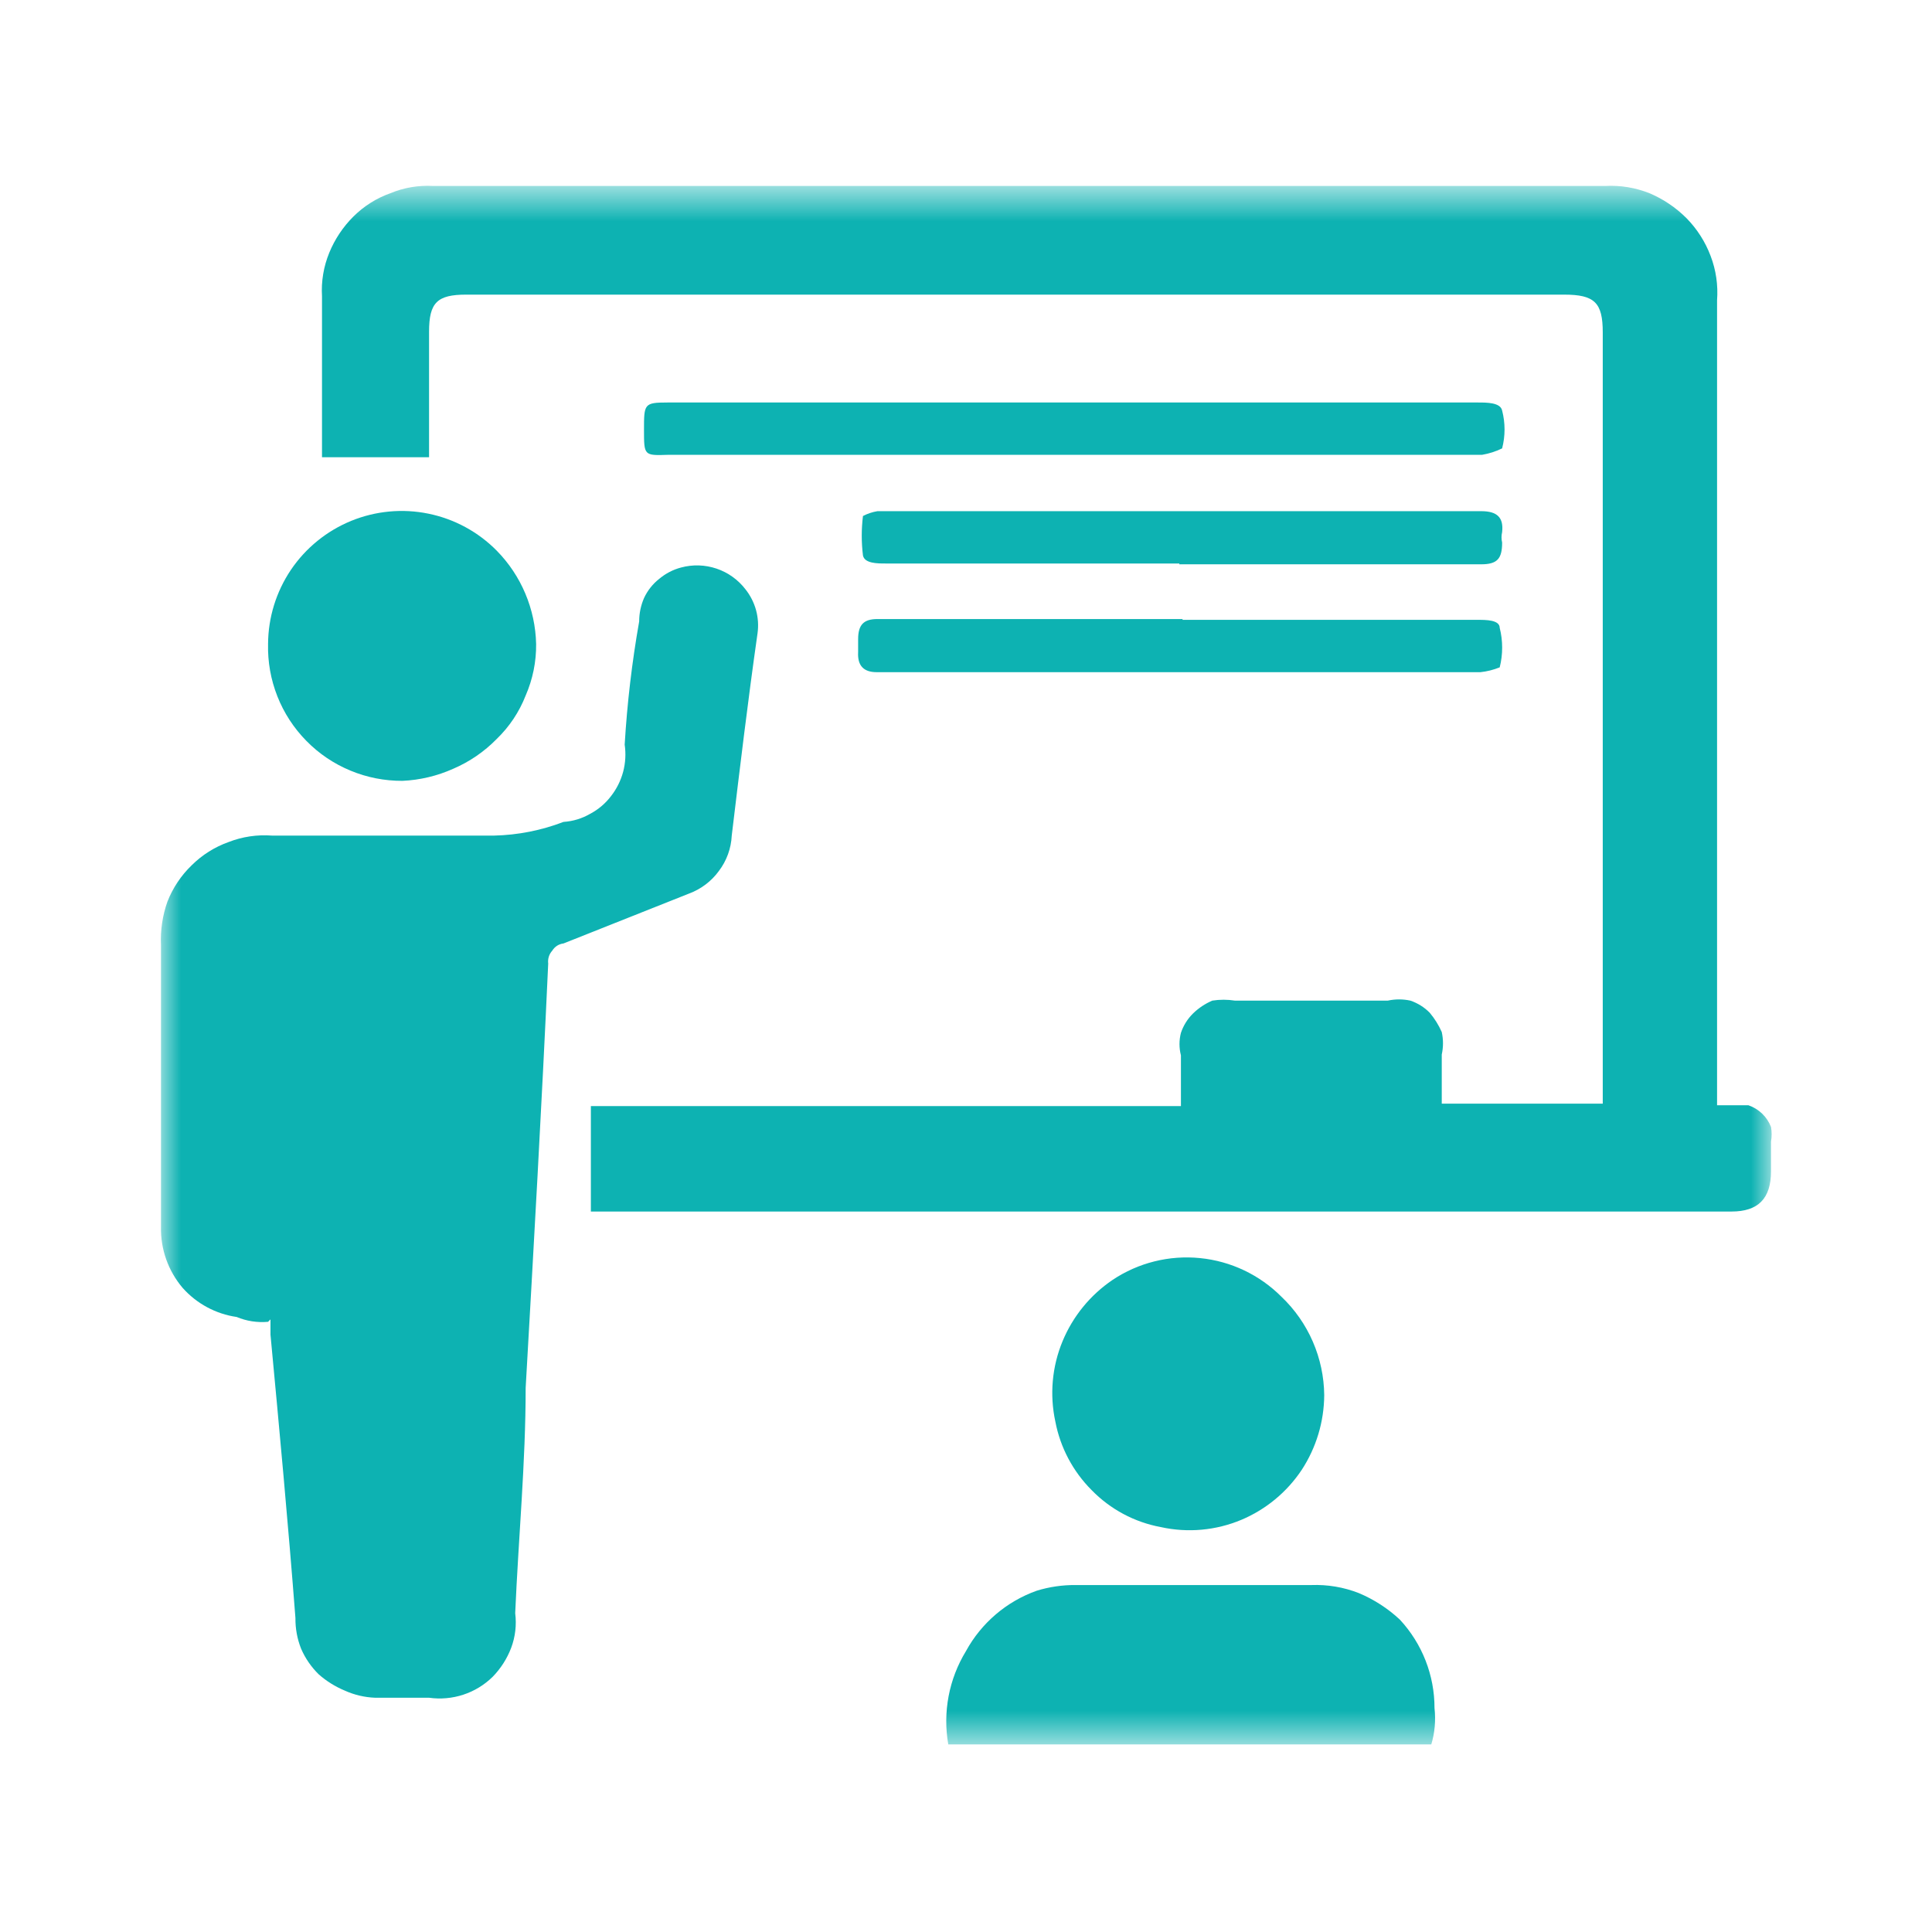<svg width="48" height="48" viewBox="0 0 48 48" fill="none" xmlns="http://www.w3.org/2000/svg">
<mask id="mask0_204_6138" style="mask-type:luminance" maskUnits="userSpaceOnUse" x="4" y="4" width="40" height="40">
<path d="M44 4.66H4V43.34H44V4.66Z" fill="white"/>
</mask>
<g mask="url(#mask0_204_6138)">
<path d="M42.66 27.46H43.08H43.44C43.567 27.504 43.683 27.575 43.78 27.668C43.877 27.761 43.952 27.875 44 28C44.021 28.119 44.021 28.241 44 28.36V29.1C44 29.78 43.68 30.1 43.02 30.1H14.68V27.48H29.34V26.22C29.292 26.036 29.292 25.843 29.34 25.66C29.401 25.479 29.504 25.314 29.64 25.18C29.779 25.044 29.942 24.936 30.12 24.86C30.305 24.831 30.494 24.831 30.68 24.86H34.48C34.664 24.82 34.855 24.82 35.04 24.86C35.221 24.921 35.386 25.024 35.52 25.16C35.642 25.305 35.743 25.467 35.82 25.64C35.861 25.824 35.861 26.015 35.82 26.2V27.42H39.82V8.26C39.82 7.52 39.62 7.32 38.86 7.32H11.58C10.86 7.32 10.66 7.52 10.66 8.24V11.36H8V7.36C7.978 6.991 8.04 6.622 8.18 6.28C8.318 5.943 8.522 5.637 8.78 5.38C9.04 5.121 9.354 4.923 9.7 4.8C10.035 4.661 10.398 4.6 10.76 4.62H39.88C40.255 4.6 40.631 4.661 40.98 4.8C41.324 4.945 41.636 5.156 41.9 5.42C42.163 5.688 42.368 6.008 42.5 6.36C42.634 6.71 42.688 7.086 42.66 7.46V27.46Z" fill="#0DB2B2"/>
<path d="M6.66 32.84C6.394 32.864 6.126 32.823 5.88 32.72C5.362 32.645 4.888 32.39 4.54 32C4.179 31.577 3.987 31.036 4 30.48V23.48C3.983 23.113 4.037 22.746 4.16 22.4C4.293 22.06 4.498 21.753 4.76 21.5C5.02 21.241 5.334 21.043 5.68 20.92C6.023 20.786 6.393 20.732 6.76 20.76H12.28C12.869 20.746 13.45 20.631 14 20.42C14.232 20.405 14.459 20.337 14.66 20.22C14.864 20.113 15.041 19.963 15.18 19.78C15.32 19.601 15.423 19.395 15.482 19.175C15.54 18.955 15.553 18.725 15.52 18.5C15.581 17.474 15.701 16.452 15.88 15.44C15.88 15.24 15.921 15.043 16 14.86C16.087 14.672 16.217 14.507 16.38 14.38C16.537 14.248 16.722 14.152 16.92 14.1C17.21 14.021 17.517 14.031 17.802 14.127C18.087 14.223 18.337 14.402 18.52 14.64C18.642 14.793 18.732 14.97 18.784 15.159C18.835 15.348 18.848 15.546 18.82 15.74C18.58 17.42 18.38 19.1 18.18 20.76C18.165 21.079 18.053 21.386 17.86 21.64C17.674 21.895 17.417 22.09 17.12 22.2L14 23.44C13.943 23.447 13.888 23.466 13.839 23.497C13.791 23.529 13.75 23.57 13.72 23.62C13.681 23.663 13.652 23.714 13.635 23.769C13.618 23.824 13.613 23.882 13.62 23.94C13.46 27.46 13.26 30.98 13.06 34.48C13.06 36.34 12.88 38.22 12.8 40.08C12.837 40.37 12.803 40.666 12.7 40.94C12.598 41.209 12.441 41.454 12.24 41.66C12.034 41.862 11.785 42.014 11.511 42.104C11.237 42.194 10.946 42.22 10.66 42.18H9.32C9.057 42.17 8.799 42.109 8.56 42C8.326 41.902 8.11 41.767 7.92 41.6C7.733 41.417 7.583 41.2 7.48 40.96C7.384 40.718 7.337 40.46 7.34 40.2C7.16 37.86 6.94 35.5 6.72 33.16V32.78L6.66 32.84Z" fill="#0DB2B2"/>
<path d="M35.56 43.34H23.56C23.419 42.539 23.576 41.714 24 41.02C24.382 40.321 25.009 39.786 25.76 39.52C26.071 39.425 26.395 39.377 26.72 39.38H32.58C32.983 39.365 33.385 39.433 33.76 39.58C34.136 39.738 34.482 39.961 34.78 40.24C35.335 40.838 35.642 41.624 35.64 42.44C35.674 42.742 35.647 43.048 35.56 43.34Z" fill="#0DB2B2"/>
<path d="M32.9 34.66C32.896 35.321 32.702 35.967 32.34 36.52C31.972 37.072 31.451 37.503 30.84 37.76C30.208 38.025 29.509 38.088 28.84 37.94C28.185 37.819 27.584 37.497 27.12 37.02C26.657 36.556 26.343 35.964 26.22 35.32C26.075 34.651 26.137 33.953 26.4 33.32C26.656 32.703 27.087 32.175 27.64 31.8C28.28 31.372 29.049 31.18 29.815 31.257C30.581 31.333 31.297 31.674 31.84 32.22C32.171 32.535 32.435 32.914 32.617 33.333C32.799 33.752 32.895 34.203 32.9 34.66Z" fill="#0DB2B2"/>
<path d="M13.32 16C13.325 16.44 13.236 16.876 13.06 17.28C12.901 17.688 12.655 18.056 12.34 18.36C12.032 18.675 11.665 18.926 11.26 19.1C10.863 19.278 10.435 19.38 10 19.4C9.556 19.402 9.115 19.316 8.705 19.145C8.294 18.975 7.922 18.724 7.611 18.406C7.299 18.089 7.054 17.713 6.891 17.299C6.728 16.886 6.649 16.444 6.66 16C6.663 15.343 6.861 14.702 7.228 14.157C7.596 13.613 8.117 13.19 8.725 12.941C9.333 12.693 10.001 12.63 10.644 12.762C11.288 12.893 11.878 13.213 12.34 13.68C12.95 14.3 13.3 15.13 13.32 16Z" fill="#0DB2B2"/>
<path d="M26.72 10H36.72C36.94 10 37.28 10 37.32 10.2C37.4 10.508 37.4 10.832 37.32 11.14C37.162 11.217 36.994 11.271 36.82 11.3H16.6C16 11.32 16 11.32 16 10.68C16 10.04 16 10 16.58 10H26.72Z" fill="#0DB2B2"/>
<path d="M29.3 14H22C21.8 14 21.48 14 21.44 13.8C21.4 13.475 21.4 13.146 21.44 12.82C21.553 12.761 21.674 12.721 21.8 12.7H36.8C37.2 12.7 37.36 12.86 37.32 13.22C37.3 13.306 37.3 13.395 37.32 13.48C37.32 13.88 37.2 14.02 36.8 14.02H29.3V14Z" fill="#0DB2B2"/>
<path d="M29.38 15.4H36.72C36.92 15.4 37.26 15.4 37.26 15.6C37.341 15.921 37.341 16.258 37.26 16.58C37.106 16.642 36.945 16.683 36.78 16.7H21.78C21.46 16.7 21.3 16.54 21.32 16.2V15.88C21.32 15.52 21.46 15.38 21.8 15.38H29.38V15.4Z" fill="#0DB2B2"/>
</g>
</svg>
